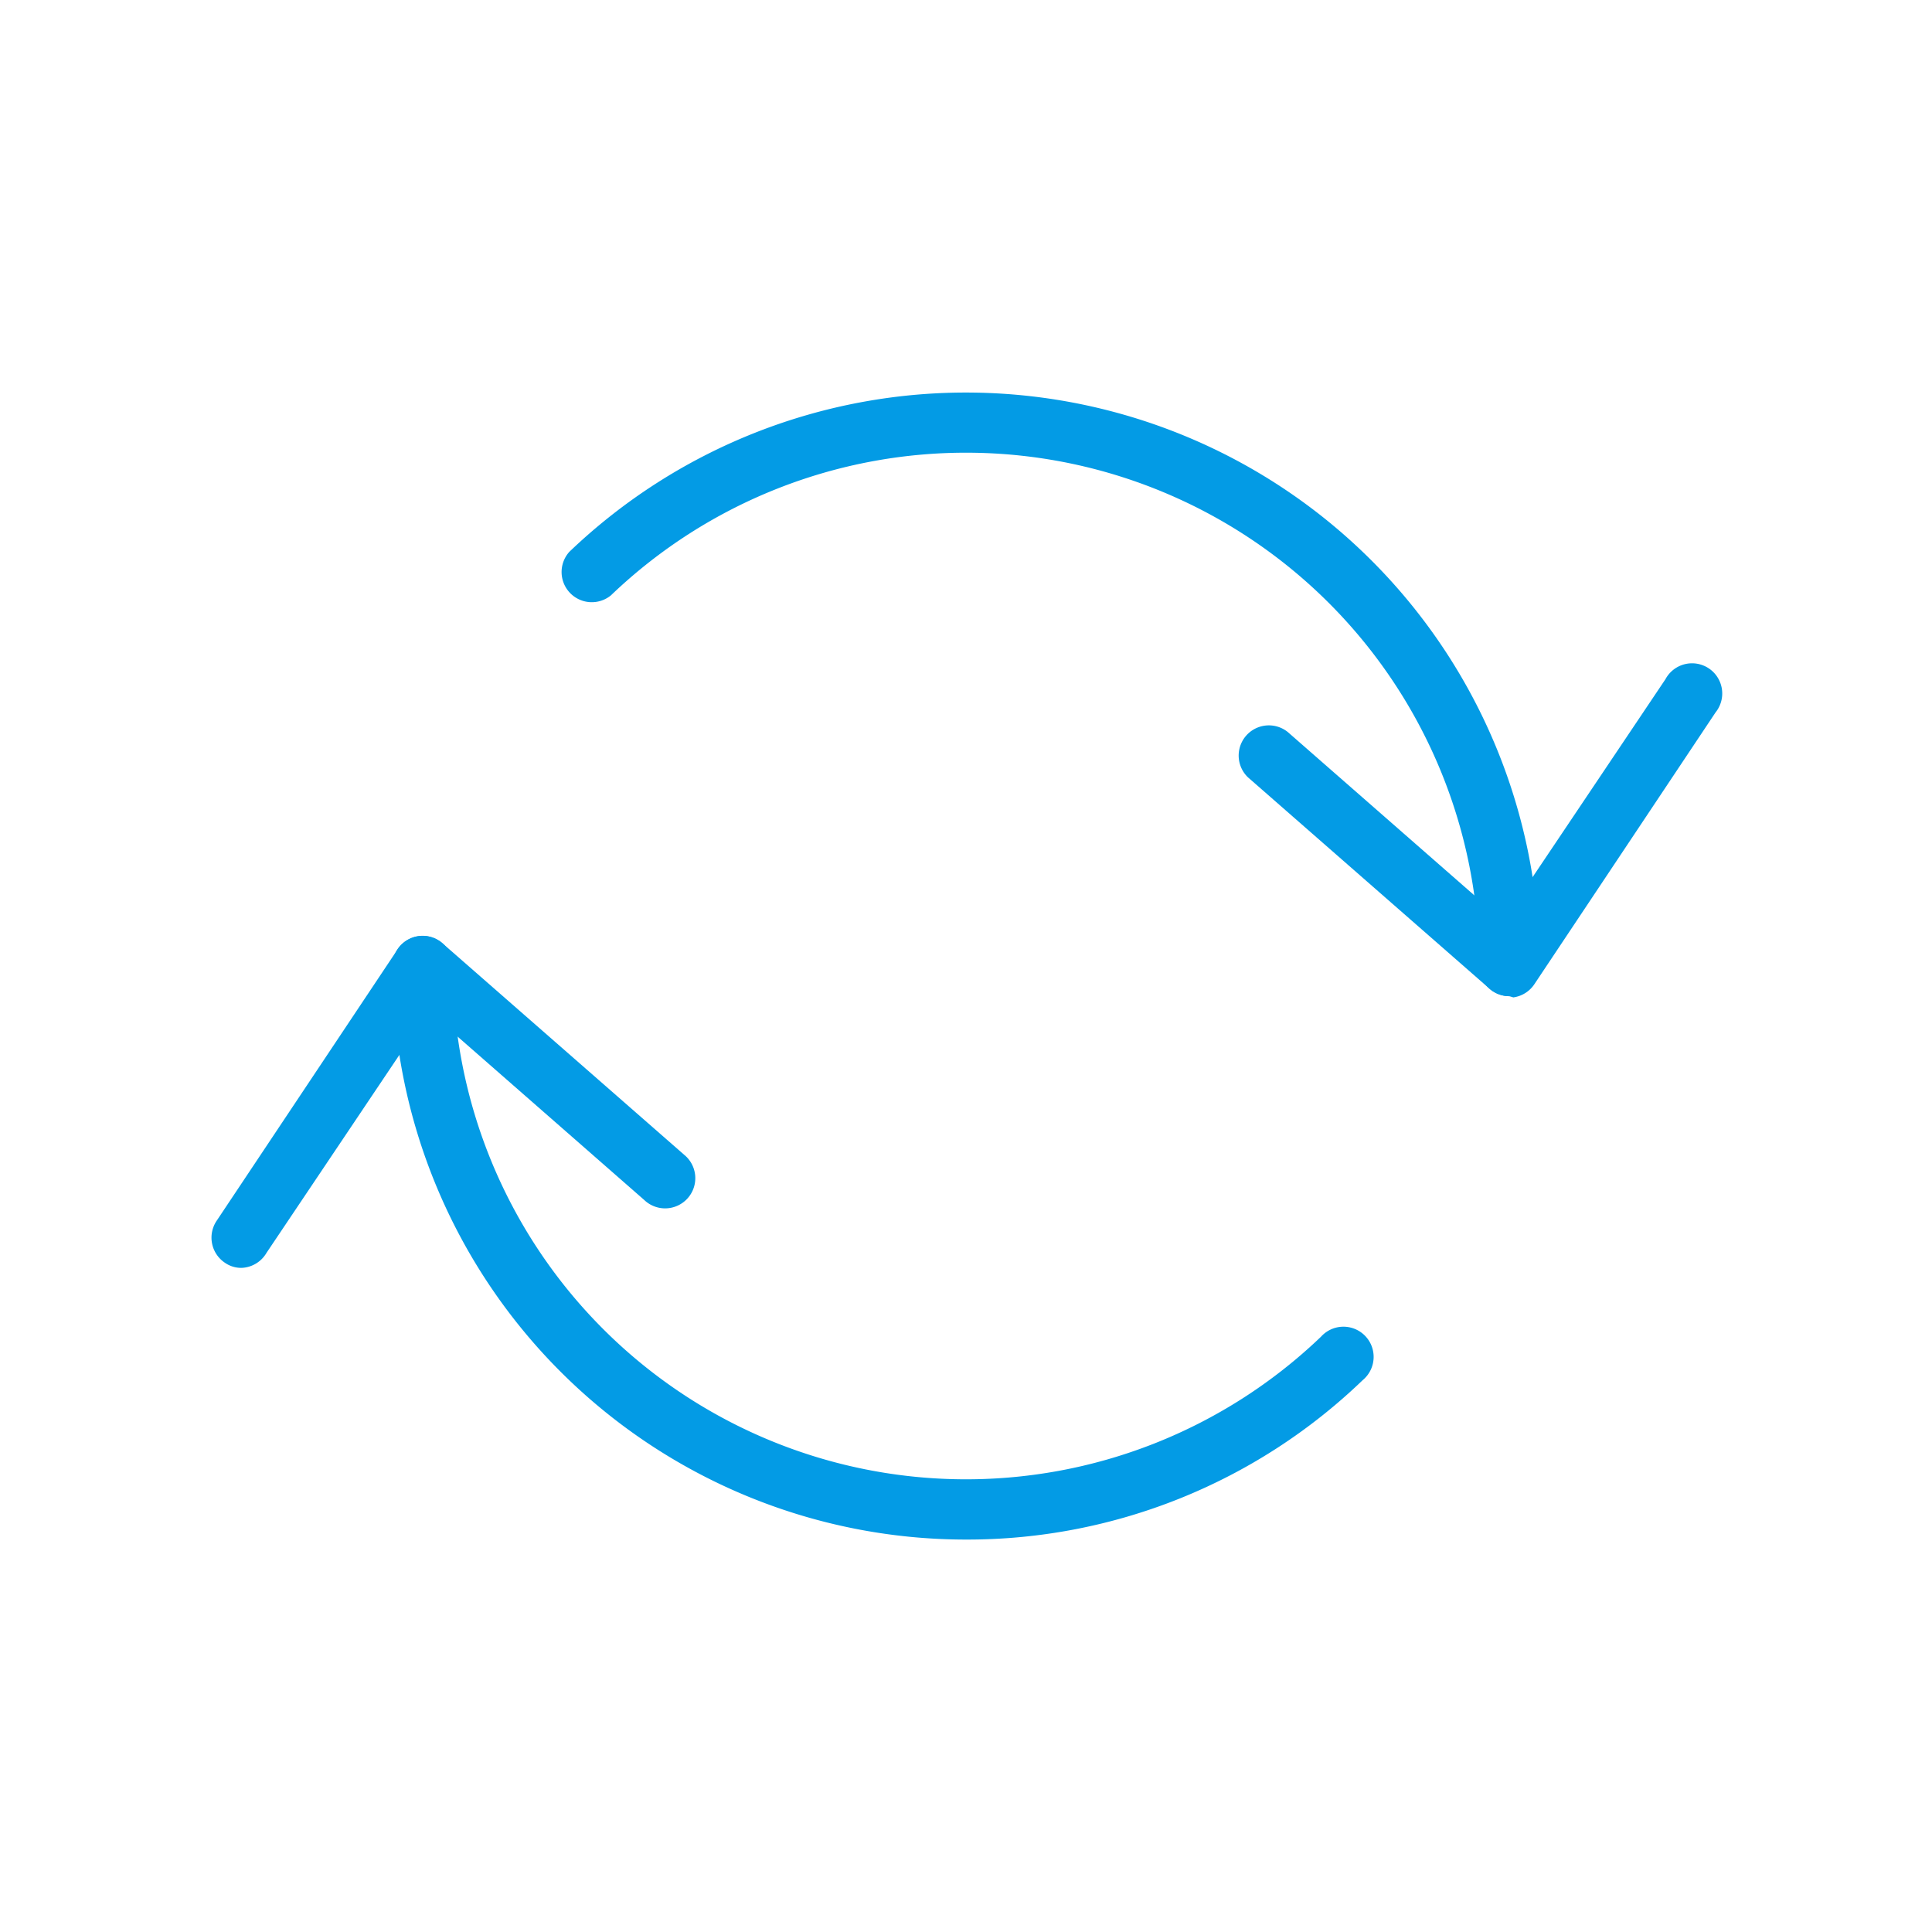 <svg width="64" height="64" xmlns="http://www.w3.org/2000/svg">

 <title/>
 <g>
  <title>background</title>
  <rect fill="none" id="canvas_background" height="402" width="582" y="-1" x="-1"/>
 </g>
 <g>
  <title>Layer 1</title>
  <path fill="#039be5" id="svg_1" d="m50,33a1,1 0 0 1 -1,-1a17,17 0 0 0 -28.76,-12.28a1,1 0 0 1 -1.38,-1.44a19,19 0 0 1 32.14,13.72a1,1 0 0 1 -1,1z" class="cls-1"/>
  <path fill="#039be5" id="svg_2" d="m32,51a19,19 0 0 1 -19,-19a1,1 0 0 1 2,0a17,17 0 0 0 28.76,12.28a1,1 0 1 1 1.38,1.44a18.88,18.88 0 0 1 -13.14,5.28z" class="cls-1"/>
  <path fill="#039be5" id="svg_3" d="m8,42a0.94,0.94 0 0 1 -0.55,-0.17a1,1 0 0 1 -0.28,-1.38l6,-9a1,1 0 0 1 1.49,-0.2l8,7a1,1 0 1 1 -1.32,1.5l-7.14,-6.25l-5.37,8a1,1 0 0 1 -0.83,0.5z" class="cls-1"/>
  <path fill="#039be5" id="svg_4" d="m50,33a1,1 0 0 1 -0.66,-0.25l-8,-7a1,1 0 0 1 1.32,-1.5l7.14,6.25l5.37,-8a1,1 0 1 1 1.66,1.1l-6,9a1,1 0 0 1 -0.7,0.44l-0.13,-0.04z" class="cls-1"/>
 </g>
</svg>